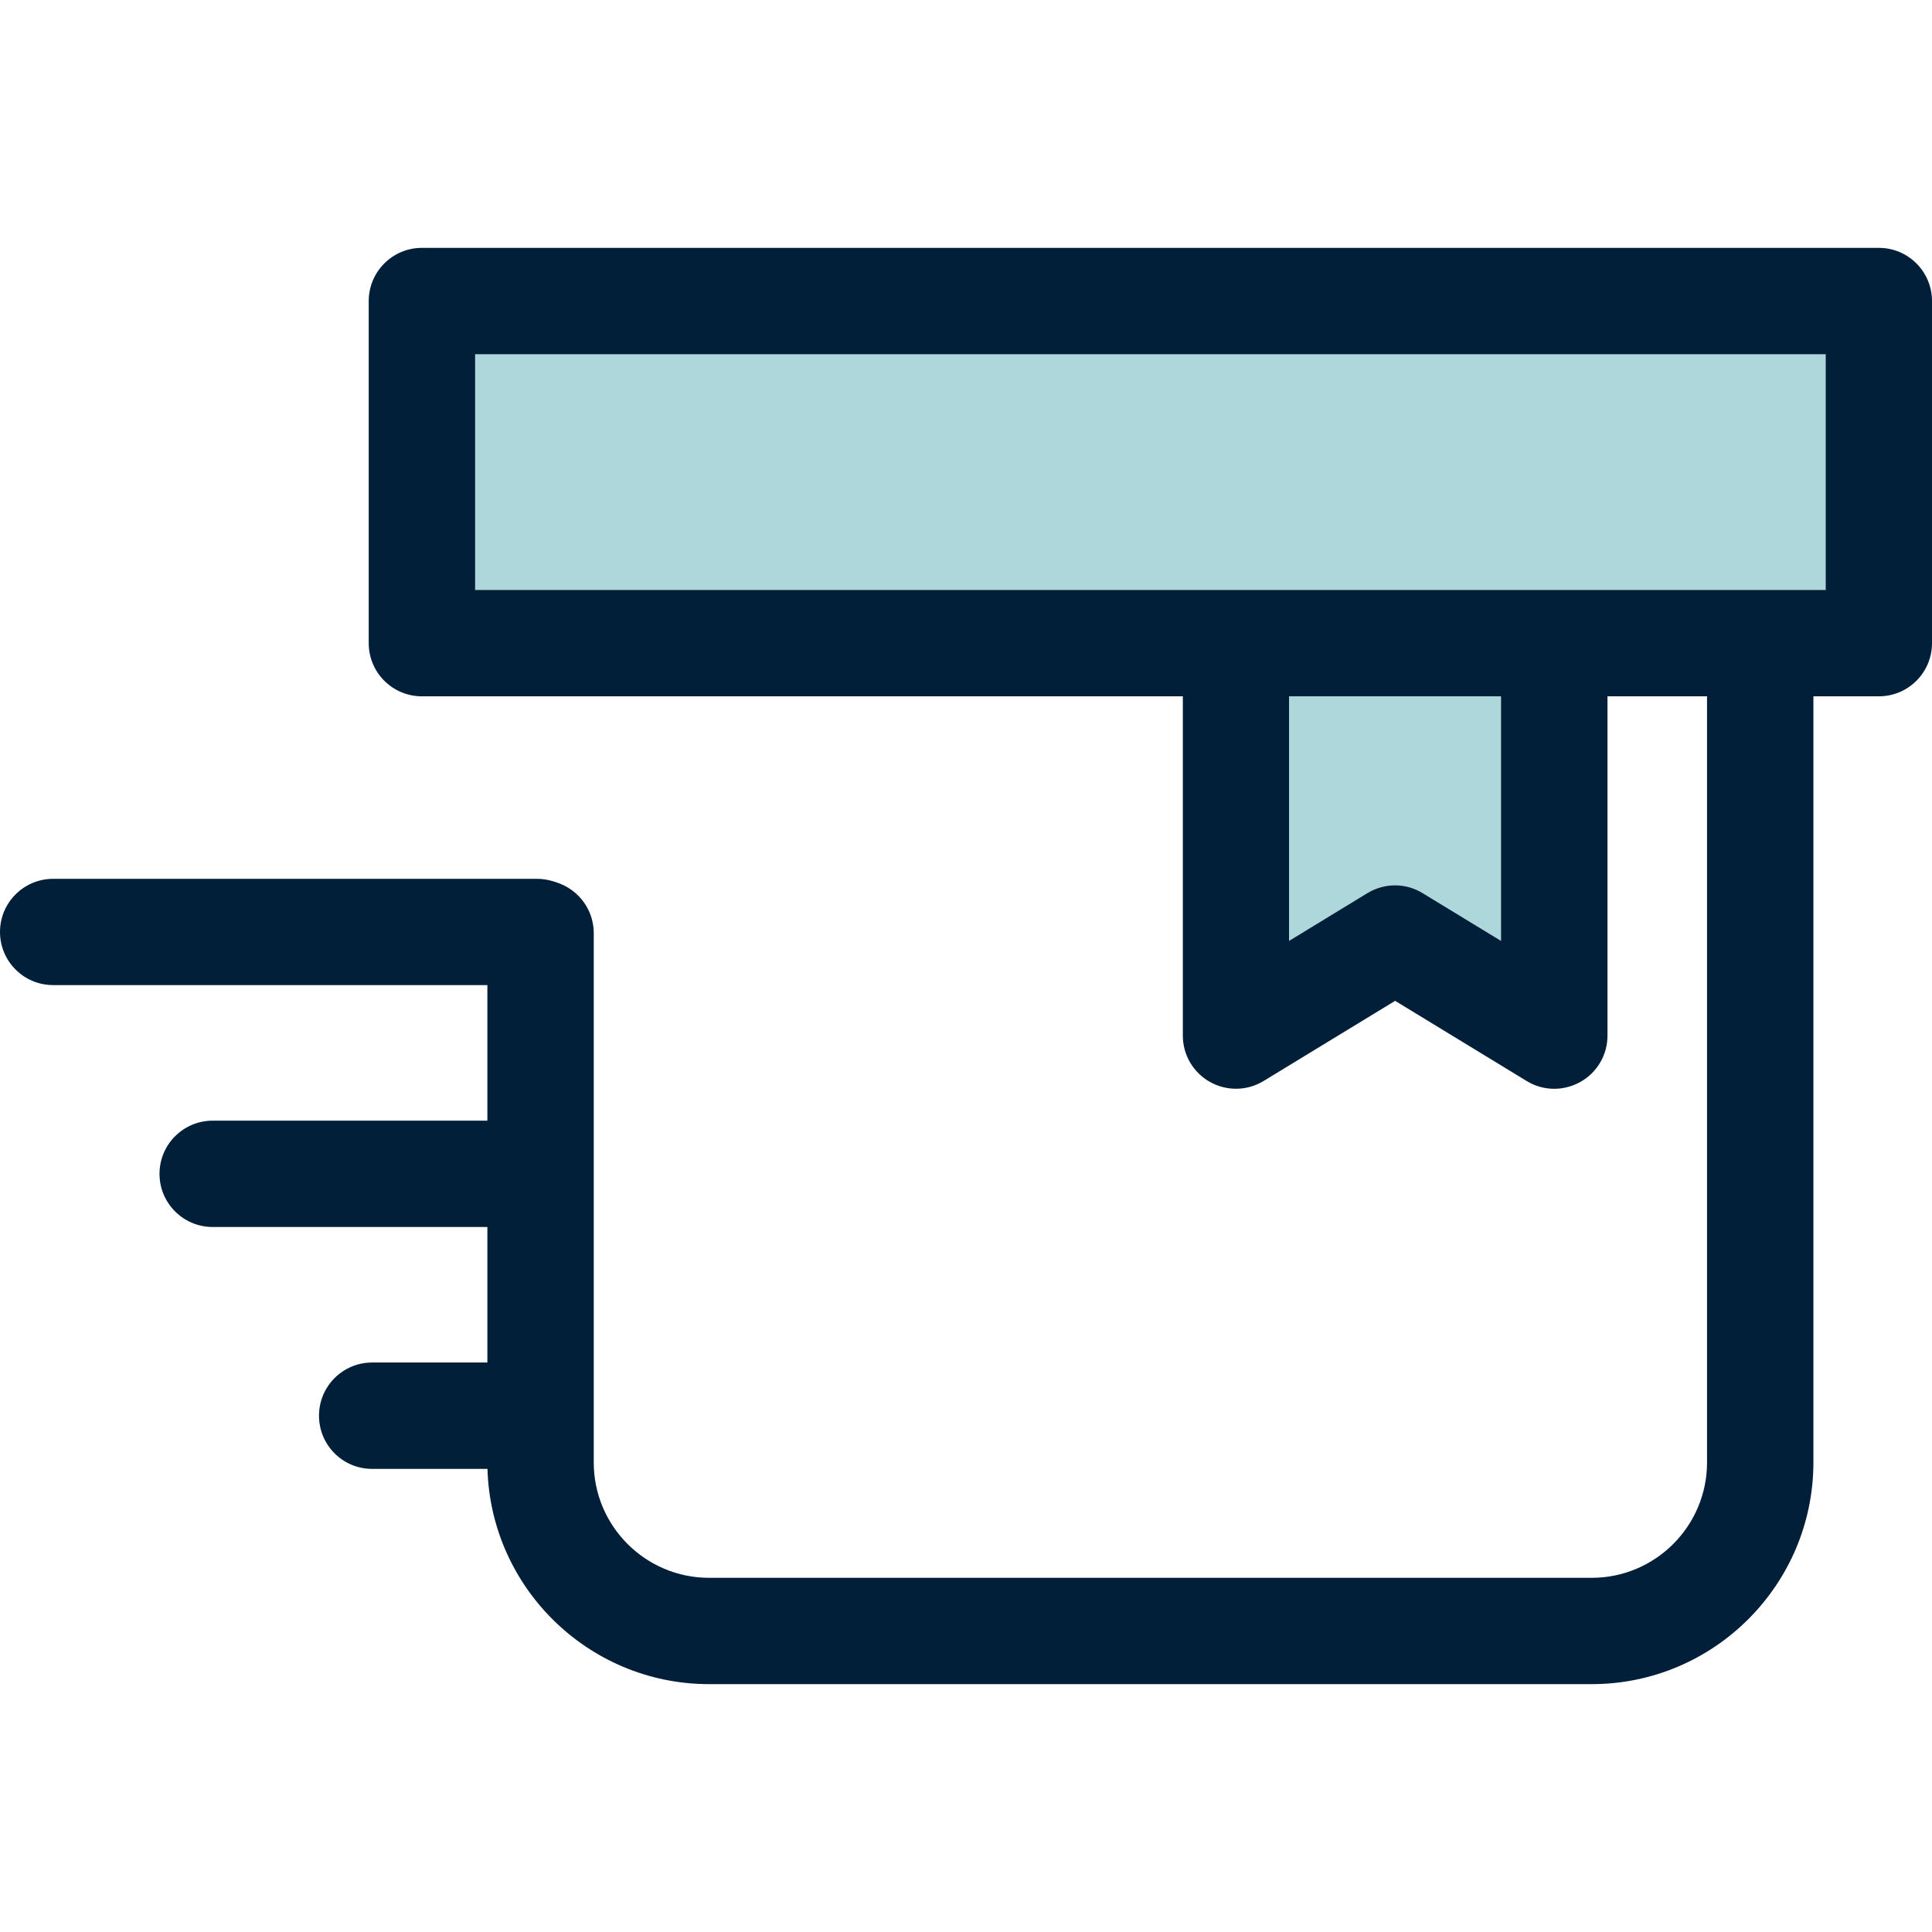 <?xml version="1.0" encoding="utf-8"?>
<!-- Generator: Adobe Illustrator 15.0.0, SVG Export Plug-In . SVG Version: 6.00 Build 0)  -->
<!DOCTYPE svg PUBLIC "-//W3C//DTD SVG 1.1//EN" "http://www.w3.org/Graphics/SVG/1.1/DTD/svg11.dtd">
<svg version="1.1" id="图层_1" xmlns="http://www.w3.org/2000/svg" xmlns:xlink="http://www.w3.org/1999/xlink" x="0px" y="0px"
	 width="34px" height="34px" viewBox="0 0 34 34" enable-background="new 0 0 34 34" xml:space="preserve">
<polygon fill="#ADD7DA" points="27.352,8.705 27.352,18.226 24.551,16.517 21.749,18.226 21.749,8.705 "/>
<g>
	<defs>
		<rect id="SVGID_1_" width="34" height="34"/>
	</defs>
	<clipPath id="SVGID_2_">
		<use xlink:href="#SVGID_1_"  overflow="visible"/>
	</clipPath>
	<path clip-path="url(#SVGID_2_)" fill="#021F39" d="M27.352,19.161c-0.169,0-0.338-0.046-0.487-0.138l-2.313-1.41l-2.314,1.41
		c-0.289,0.177-0.649,0.183-0.945,0.017c-0.295-0.165-0.477-0.477-0.477-0.814V8.705c0-0.517,0.418-0.936,0.935-0.936h5.603
		c0.516,0,0.935,0.419,0.935,0.936v9.521c0,0.338-0.182,0.649-0.477,0.814C27.67,19.119,27.512,19.161,27.352,19.161 M24.551,15.581
		c0.169,0,0.337,0.046,0.486,0.138l1.379,0.84V9.641h-3.731v6.918l1.379-0.841C24.211,15.629,24.379,15.581,24.551,15.581
		 M9.449,17.336H0.936C0.418,17.336,0,16.917,0,16.401c0-0.516,0.418-0.935,0.935-0.935h8.513c0.517,0,0.935,0.419,0.935,0.935
		C10.383,16.918,9.965,17.336,9.449,17.336 M9.449,21.593H3.742c-0.516,0-0.935-0.419-0.935-0.935c0-0.517,0.419-0.936,0.935-0.936
		h5.707c0.517,0,0.936,0.419,0.936,0.936C10.384,21.174,9.965,21.593,9.449,21.593 M9.449,25.85h-2.9
		c-0.517,0-0.935-0.418-0.935-0.936c0-0.517,0.418-0.936,0.935-0.936h2.9c0.517,0,0.936,0.419,0.936,0.936
		C10.384,25.432,9.965,25.85,9.449,25.85"/>
	<path clip-path="url(#SVGID_2_)" fill="#021F39" d="M28.011,29.638H12.479c-2.152,0-3.902-1.75-3.902-3.901v-9.314
		c0-0.517,0.419-0.936,0.936-0.936c0.517,0,0.936,0.419,0.936,0.936v9.314c0,1.119,0.91,2.03,2.03,2.03h15.532
		c1.12,0,2.03-0.911,2.03-2.03V7.898c0-0.516,0.419-0.935,0.936-0.935s0.936,0.419,0.936,0.935v17.838
		C31.912,27.888,30.162,29.638,28.011,29.638"/>
	<rect x="7.425" y="5.298" clip-path="url(#SVGID_2_)" fill="#ADD7DA" width="25.64" height="6.021"/>
	<path clip-path="url(#SVGID_2_)" fill="#021F39" d="M33.065,12.254H7.425c-0.517,0-0.936-0.418-0.936-0.935V5.298
		c0-0.517,0.419-0.936,0.936-0.936h25.641C33.581,4.362,34,4.781,34,5.298v6.021C34,11.836,33.581,12.254,33.065,12.254
		 M8.361,10.383H32.13v-4.15H8.361V10.383z"/>
</g>
</svg>
